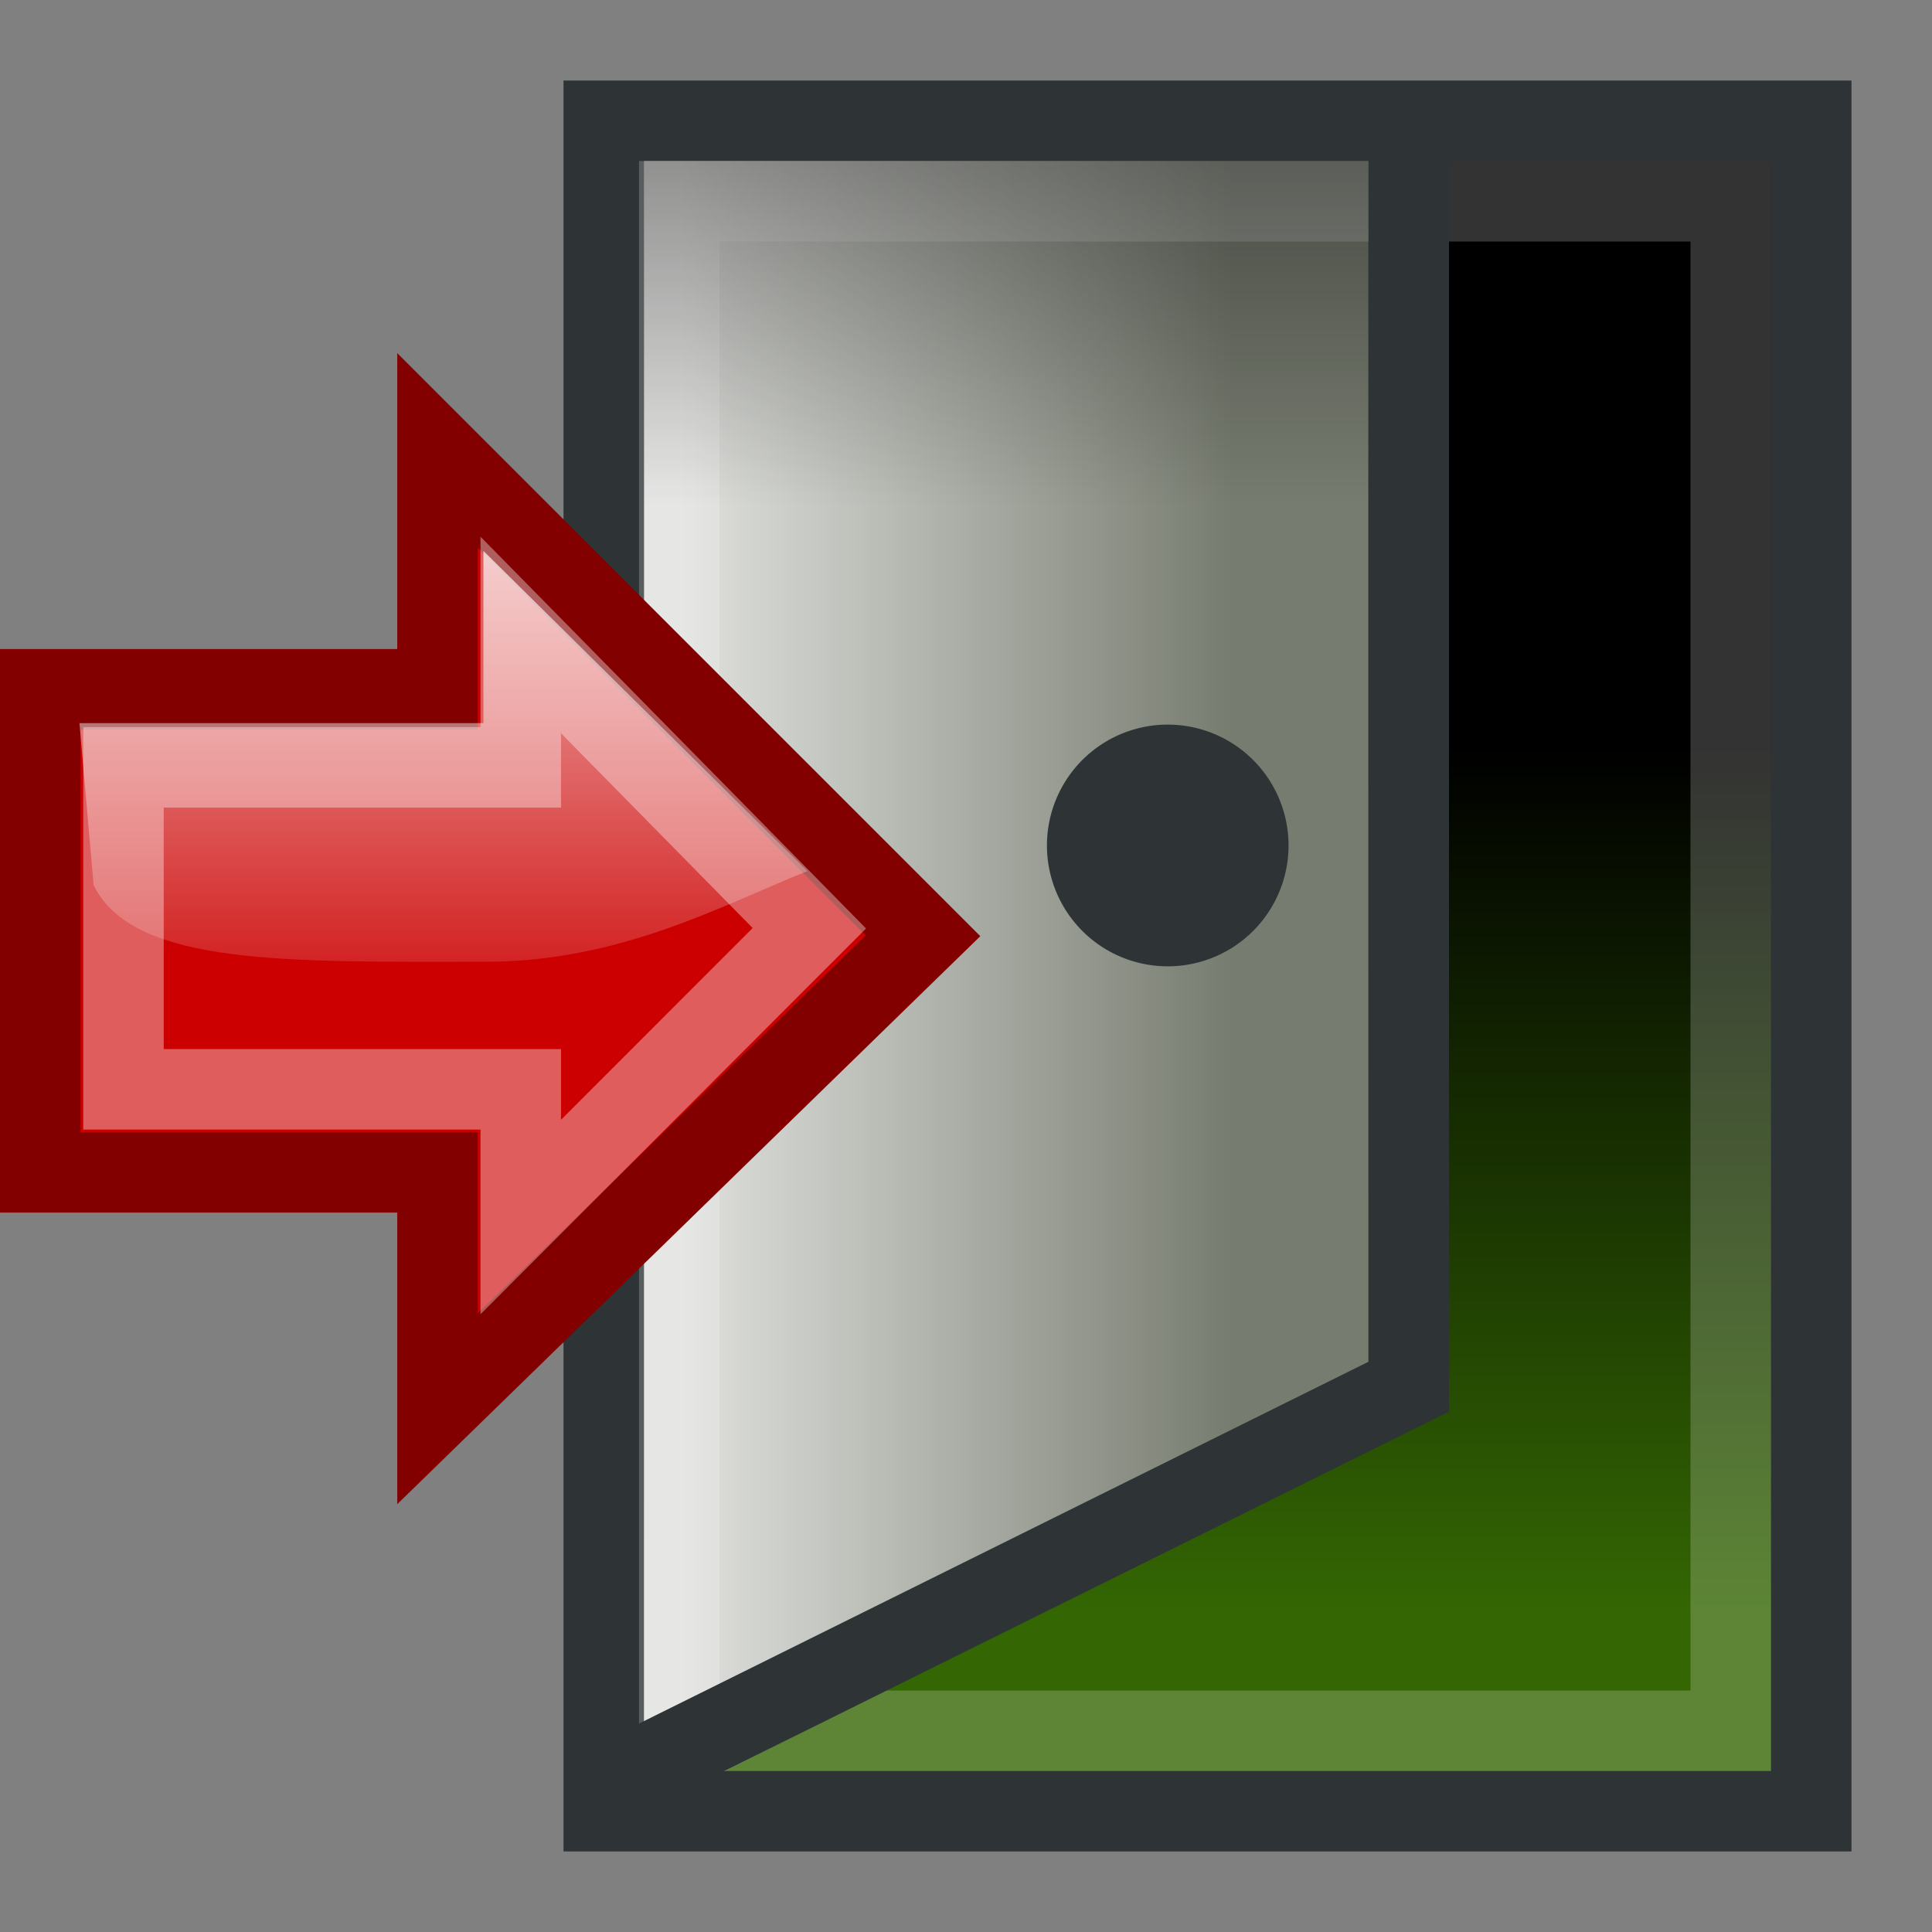 <?xml version="1.0" encoding="UTF-8" standalone="no"?>
<!-- Created with Inkscape (http://www.inkscape.org/) -->
<svg
   xmlns:dc="http://purl.org/dc/elements/1.1/"
   xmlns:cc="http://web.resource.org/cc/"
   xmlns:rdf="http://www.w3.org/1999/02/22-rdf-syntax-ns#"
   xmlns:svg="http://www.w3.org/2000/svg"
   xmlns="http://www.w3.org/2000/svg"
   xmlns:xlink="http://www.w3.org/1999/xlink"
   xmlns:sodipodi="http://sodipodi.sourceforge.net/DTD/sodipodi-0.dtd"
   xmlns:inkscape="http://www.inkscape.org/namespaces/inkscape"
   width="24"
   height="24"
   id="svg4908"
   sodipodi:version="0.32"
   inkscape:version="0.44+devel"
   version="1.0"
   sodipodi:docname="gtk-exit.svg"
   sodipodi:docbase="/home/andreas/project/gtk/24"
   inkscape:output_extension="org.inkscape.output.svg.inkscape"
   inkscape:export-filename="/home/andreas/project/gtk/24/gtk-exit.png"
   inkscape:export-xdpi="90"
   inkscape:export-ydpi="90"
   sodipodi:modified="true">
  <rect width="100%" height="100%" fill="#808080" stroke="none"/>
  <defs
     id="defs4910">
    <linearGradient
       inkscape:collect="always"
       id="linearGradient5964">
      <stop
         style="stop-color:#000000;stop-opacity:1;"
         offset="0"
         id="stop5966" />
      <stop
         style="stop-color:#000000;stop-opacity:0;"
         offset="1"
         id="stop5968" />
    </linearGradient>
    <linearGradient
       inkscape:collect="always"
       id="linearGradient5950">
      <stop
         style="stop-color:#e0e1de;stop-opacity:1"
         offset="0"
         id="stop5952" />
      <stop
         style="stop-color:#777c70;stop-opacity:1"
         offset="1"
         id="stop5954" />
    </linearGradient>
    <linearGradient
       inkscape:collect="always"
       id="linearGradient5940">
      <stop
         style="stop-color:#346703;stop-opacity:1"
         offset="0"
         id="stop5942" />
      <stop
         style="stop-color:#000000;stop-opacity:1"
         offset="1"
         id="stop5944" />
    </linearGradient>
    <linearGradient
       y2="8.926"
       x2="-0.198"
       y1="-1.342"
       x1="-0.198"
       gradientTransform="matrix(0.906,0,0,0.906,0.169,1.187)"
       gradientUnits="userSpaceOnUse"
       id="linearGradient5186"
       xlink:href="#linearGradient6128"
       inkscape:collect="always" />
    <linearGradient
       y2="11.645"
       x2="7.5"
       y1="6.14"
       x1="6.689"
       gradientUnits="userSpaceOnUse"
       id="linearGradient5184"
       xlink:href="#linearGradient5033"
       inkscape:collect="always" />
    <linearGradient
       gradientTransform="matrix(0.906,0,0,0.906,0.169,1.187)"
       gradientUnits="userSpaceOnUse"
       y2="8.926"
       x2="-0.198"
       y1="-1.342"
       x1="-0.198"
       id="linearGradient6134"
       xlink:href="#linearGradient6128"
       inkscape:collect="always" />
    <linearGradient
       id="linearGradient6128"
       inkscape:collect="always">
      <stop
         id="stop6130"
         offset="0"
         style="stop-color:#ffffff;stop-opacity:1;" />
      <stop
         id="stop6132"
         offset="1"
         style="stop-color:#ffffff;stop-opacity:0;" />
    </linearGradient>
    <linearGradient
       gradientUnits="userSpaceOnUse"
       y2="11.645"
       x2="7.5"
       y1="6.14"
       x1="6.689"
       id="linearGradient4926"
       xlink:href="#linearGradient5033"
       inkscape:collect="always" />
    <linearGradient
       inkscape:collect="always"
       id="linearGradient5033">
      <stop
         style="stop-color:#8ae234;stop-opacity:1"
         offset="0"
         id="stop5035" />
      <stop
         style="stop-color:#4e9a06;stop-opacity:1"
         offset="1"
         id="stop5037" />
    </linearGradient>
    <linearGradient
       inkscape:collect="always"
       xlink:href="#linearGradient6128"
       id="linearGradient5934"
       gradientUnits="userSpaceOnUse"
       gradientTransform="matrix(-0.906,0,0,0.906,15.831,1.187)"
       x1="-0.198"
       y1="-1.342"
       x2="-0.198"
       y2="8.926" />
    <linearGradient
       inkscape:collect="always"
       xlink:href="#linearGradient5940"
       id="linearGradient5946"
       x1="32.9"
       y1="20.085"
       x2="32.9"
       y2="9.282"
       gradientUnits="userSpaceOnUse"
       gradientTransform="translate(-17,0)" />
    <linearGradient
       inkscape:collect="always"
       xlink:href="#linearGradient5950"
       id="linearGradient5956"
       x1="8.462"
       y1="13.076"
       x2="15.305"
       y2="13.076"
       gradientUnits="userSpaceOnUse" />
    <linearGradient
       inkscape:collect="always"
       xlink:href="#linearGradient5964"
       id="linearGradient5970"
       x1="12.191"
       y1="1.723"
       x2="12.191"
       y2="6.279"
       gradientUnits="userSpaceOnUse" />
  </defs>
  <sodipodi:namedview
     id="base"
     pagecolor="#ffffff"
     bordercolor="#666666"
     borderopacity="1.0"
     inkscape:pageopacity="0.0"
     inkscape:pageshadow="2"
     inkscape:zoom="11.313709"
     inkscape:cx="18.41443"
     inkscape:cy="14.740751"
     inkscape:current-layer="layer1"
     showgrid="false"
     inkscape:grid-bbox="true"
     inkscape:document-units="px"
     width="24px"
     height="24px"
     inkscape:window-width="1674"
     inkscape:window-height="969"
     inkscape:window-x="0"
     inkscape:window-y="26" />
  <g
     id="layer1"
     inkscape:label="Layer 1"
     inkscape:groupmode="layer">
    <rect
       style="opacity:1;fill:url(#linearGradient5946);fill-opacity:1;stroke:#2e3436;stroke-width:1;stroke-linecap:round;stroke-linejoin:miter;stroke-miterlimit:4;stroke-dasharray:none;stroke-dashoffset:0;stroke-opacity:1"
       id="rect4923"
       width="15"
       height="21"
       x="7.5"
       y="1.5"
       rx="0"
       ry="0" />
    <path
       style="fill:url(#linearGradient5956);fill-opacity:1;fill-rule:evenodd;stroke:none;stroke-width:1px;stroke-linecap:butt;stroke-linejoin:miter;stroke-opacity:1"
       d="M 9,22 L 17,18 L 17,2 L 8,2 L 8,22 L 9,22 z "
       id="path5948" />
    <rect
       style="opacity:0.201;fill:none;fill-opacity:1;stroke:#ffffff;stroke-width:1;stroke-linecap:round;stroke-linejoin:miter;stroke-miterlimit:4;stroke-dasharray:none;stroke-dashoffset:0;stroke-opacity:1"
       id="rect4937"
       width="13.062"
       height="19"
       x="8.438"
       y="2.5" />
    <g
       id="g5927"
       inkscape:label="Vrstva 1"
       transform="translate(-3,3.969)">
      <path
         sodipodi:nodetypes="cccccccc"
         id="path4911"
         d="M 8.435,1.625 L 14.466,7.656 L 8.435,13.531 L 8.435,10.594 L 3.5,10.594 L 3.5,4.594 L 8.435,4.594 L 8.435,1.625 z "
         style="fill:#cc0000;fill-opacity:1;fill-rule:evenodd;stroke:#820000;stroke-width:1px;stroke-linecap:butt;stroke-linejoin:miter;stroke-opacity:1" />
      <path
         sodipodi:nodetypes="cccccccc"
         style="fill:none;fill-opacity:1;fill-rule:evenodd;stroke:#ffffff;stroke-width:1px;stroke-linecap:butt;stroke-linejoin:miter;stroke-opacity:0.365"
         d="M 6.531,3.919 L 2.946,7.562 L 6.531,11.149 L 6.531,9.563 L 11.466,9.563 L 11.466,5.563 L 6.531,5.563 L 6.531,3.919 z "
         id="path6121"
         transform="matrix(-1,0,0,1,16,0)" />
      <path
         sodipodi:nodetypes="csccccc"
         id="path6123"
         d="M 2.971,6.852 C 4.043,7.282 5.295,7.978 6.967,7.978 C 9.406,7.978 11.339,8.037 11.837,7.028 L 12.013,5.014 L 6.995,5.014 L 6.995,2.874 L 2.971,6.852 z "
         style="color:#000000;fill:url(#linearGradient5934);fill-opacity:1;fill-rule:nonzero;stroke:none;stroke-width:1;stroke-linecap:butt;stroke-linejoin:miter;marker:none;marker-start:none;marker-mid:none;marker-end:none;stroke-miterlimit:4;stroke-dasharray:none;stroke-dashoffset:0;stroke-opacity:0.365;visibility:visible;display:inline;overflow:visible;enable-background:accumulate"
         transform="matrix(-1,0,0,1,16,0)" />
    </g>
    <path
       sodipodi:type="arc"
       style="opacity:1;fill:#2e3436;fill-opacity:1;stroke:none;stroke-width:1;stroke-linecap:round;stroke-linejoin:miter;stroke-miterlimit:4;stroke-dasharray:none;stroke-dashoffset:0;stroke-opacity:1"
       id="path5960"
       sodipodi:cx="14.776381"
       sodipodi:cy="10.833866"
       sodipodi:rx="1.0103508"
       sodipodi:ry="1.4208058"
       d="M 15.787 10.834 A 1.01 1.421 0 1 1  13.766,10.834 A 1.01 1.421 0 1 1  15.787 10.834 z"
       transform="matrix(1.485,0,0,1.056,-7.437,-0.938)" />
    <rect
       style="opacity:0.397;fill:url(#linearGradient5970);fill-opacity:1.0;stroke:none;stroke-width:1;stroke-linecap:round;stroke-linejoin:miter;stroke-miterlimit:4;stroke-dasharray:none;stroke-dashoffset:0;stroke-opacity:1"
       id="rect5962"
       width="9"
       height="5"
       x="8"
       y="2" />
    <path
       style="fill:none;fill-rule:evenodd;stroke:#2e3436;stroke-width:1px;stroke-linecap:butt;stroke-linejoin:miter;stroke-opacity:1"
       d="M 7.875,22 L 17.5,17.226 L 17.5,1.5"
       id="path5972"
       sodipodi:nodetypes="ccc" />
  </g>
</svg>
